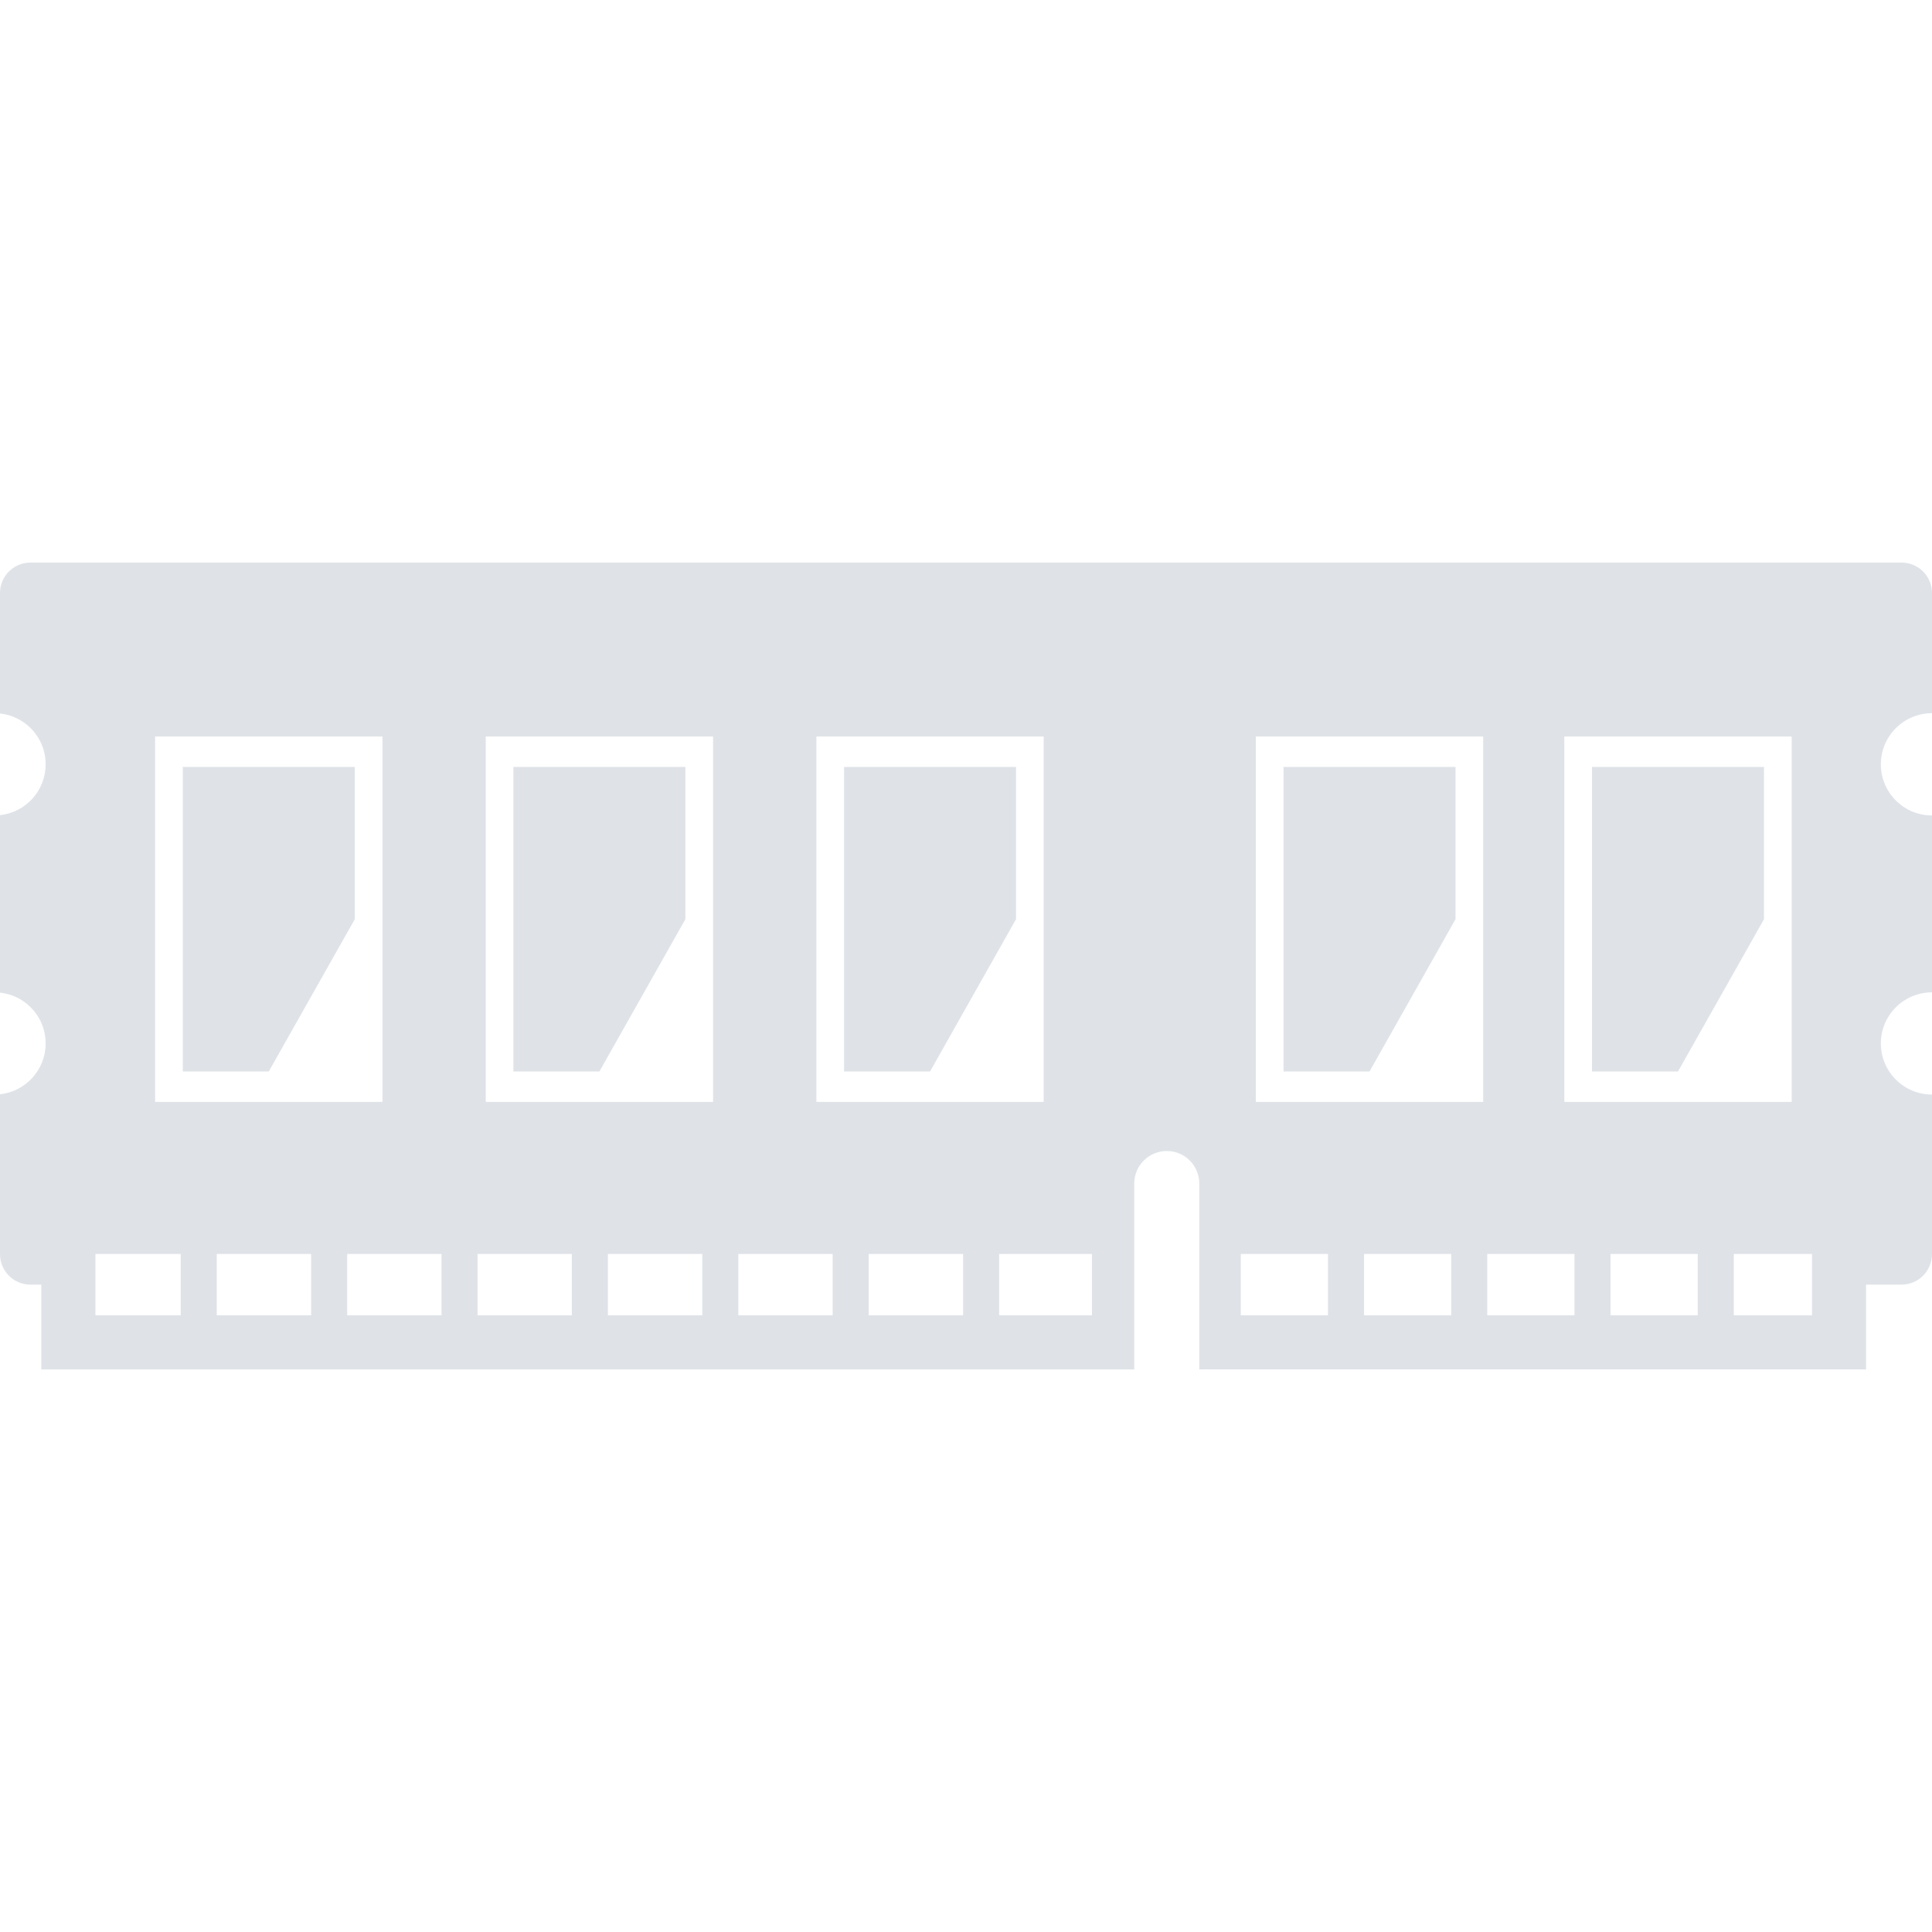 <!--?xml version="1.0" encoding="utf-8"?-->
<!-- Generator: Adobe Illustrator 19.1.1, SVG Export Plug-In . SVG Version: 6.00 Build 0)  -->
<svg version="1.1" id="_x31_0" xmlns="http://www.w3.org/2000/svg" xmlns:xlink="http://www.w3.org/1999/xlink" x="0px" y="0px" viewBox="0 0 512 512" style="width: 256px; height: 256px; opacity: 1;" xml:space="preserve">
<style type="text/css">
	.st0{fill:#374149;}
</style>
<g>
	<path class="st0" d="M512,189.004v-31.855c0-4.446-3.602-8.062-8.066-8.062H8.047c-4.446,0-8.047,3.617-8.047,8.062v31.938
		c3.156,0.332,5.992,1.754,8.125,3.886c2.454,2.454,3.969,5.832,3.969,9.578c0,6.996-5.305,12.75-12.094,13.465v47.043
		c3.156,0.336,5.992,1.754,8.125,3.886c2.454,2.458,3.969,5.836,3.969,9.578c0,6.98-5.305,12.75-12.094,13.465v42.39
		c0,4.446,3.602,8.062,8.047,8.062h2.898v22.242v0.07l0,0v0.16h289.648v-22.473v-22.469v-4.316c0-4.766,3.859-8.621,8.622-8.621
		c2.374,0,4.527,0.953,6.09,2.515c1.546,1.562,2.515,3.73,2.515,6.106v4.316v22.469v22.242v0.07l0,0v0.16h176.711v-22.473h9.402
		c4.465,0,8.066-3.617,8.066-8.062V290.07c-7.477,0-13.547-6.07-13.547-13.546c0-3.742,1.516-7.121,3.969-9.578
		c2.454-2.453,5.848-3.965,9.578-3.965v-46.882c-7.477,0-13.547-6.059-13.547-13.547c0-3.746,1.516-7.125,3.969-9.578
		C504.875,190.52,508.27,189.004,512,189.004z M449.914,332.316v8.125v8.129h-23.11v-8.129v-8.125H449.914z M480.191,332.316v8.125
		v8.129h-20.714v-8.129v-8.125H480.191z M417.246,332.316v8.125v8.129h-23.11v-8.129v-8.125H417.246z M414.566,292.016v-96.828
		h60.238v96.691v0.137H414.59H414.566z M393.054,292.016H332.84h-0.023v-96.828h60.238v96.691V292.016z M384.578,332.316v8.125
		v8.129h-23.094v-8.129v-8.125H384.578z M351.922,332.316v8.125v8.129h-23.105v-8.129v-8.125H351.922z M255.226,332.316v8.125v8.129
		h-25.004v-8.129v-8.125H255.226z M289.375,332.316v8.125v8.129h-24.586v-8.129v-8.125H289.375z M220.66,332.316v8.125v8.129
		h-24.988v-8.129v-8.125H220.66z M216.359,292.016v-96.828h60.219v96.691v0.137h-60.195H216.359z M188.965,292.016H128.75h-0.024
		v-96.828h60.238v96.691V292.016z M186.114,332.316v8.125v8.129H161.11v-8.129v-8.125H186.114z M151.547,332.316v8.125v8.129
		h-24.985v-8.129v-8.125H151.547z M82.45,332.316v8.125v8.129H57.446v-8.129v-8.125H82.45z M117,332.316v8.125v8.129H92.012v-8.129
		v-8.125H117z M47.886,332.316v8.125v8.129H25.289v-8.129v-8.125H47.886z M41.114,292.016v-96.828h60.238v96.691v0.137H41.137
		H41.114z" style="fill: #dfe3e8; --darkreader-inline-fill:#e8e6e3;" data-darkreader-inline-fill=""></path>
	<polygon class="st0" points="48.734,203.246 48.598,203.246 48.598,203.246 48.438,203.246 48.438,283.551 48.438,283.797 
		48.438,283.797 48.438,283.957 71.23,283.957 94.027,243.602 94.027,203.246 	" style="fill: #dfe3e8; --darkreader-inline-fill:#e8e6e3;" data-darkreader-inline-fill=""></polygon>
	<polygon class="st0" points="136.351,203.246 136.211,203.246 136.211,203.246 136.05,203.246 136.05,283.551 136.05,283.797 
		136.05,283.797 136.05,283.957 158.848,283.957 181.641,243.602 181.641,203.246 	" style="fill: #dfe3e8; --darkreader-inline-fill:#e8e6e3;" data-darkreader-inline-fill=""></polygon>
	<polygon class="st0" points="223.981,203.246 223.844,203.246 223.844,203.246 223.683,203.246 223.683,283.551 223.68,283.797 
		223.683,283.797 223.683,283.957 246.477,283.957 269.258,243.602 269.258,203.246 	" style="fill: #dfe3e8; --darkreader-inline-fill:#e8e6e3;" data-darkreader-inline-fill=""></polygon>
	<polygon class="st0" points="340.442,203.246 340.301,203.246 340.301,203.246 340.141,203.246 340.141,283.957 362.938,283.957 
		385.73,243.602 385.73,203.246 	" style="fill: #dfe3e8; --darkreader-inline-fill:#e8e6e3;" data-darkreader-inline-fill=""></polygon>
	<polygon class="st0" points="422.191,203.246 422.05,203.246 422.05,203.246 421.89,203.246 421.89,283.551 421.89,283.797 
		421.89,283.797 421.89,283.957 444.687,283.957 467.481,243.602 467.481,203.246 	" style="fill: #dfe3e8; --darkreader-inline-fill:#e8e6e3;" data-darkreader-inline-fill=""></polygon>
</g>
</svg>
